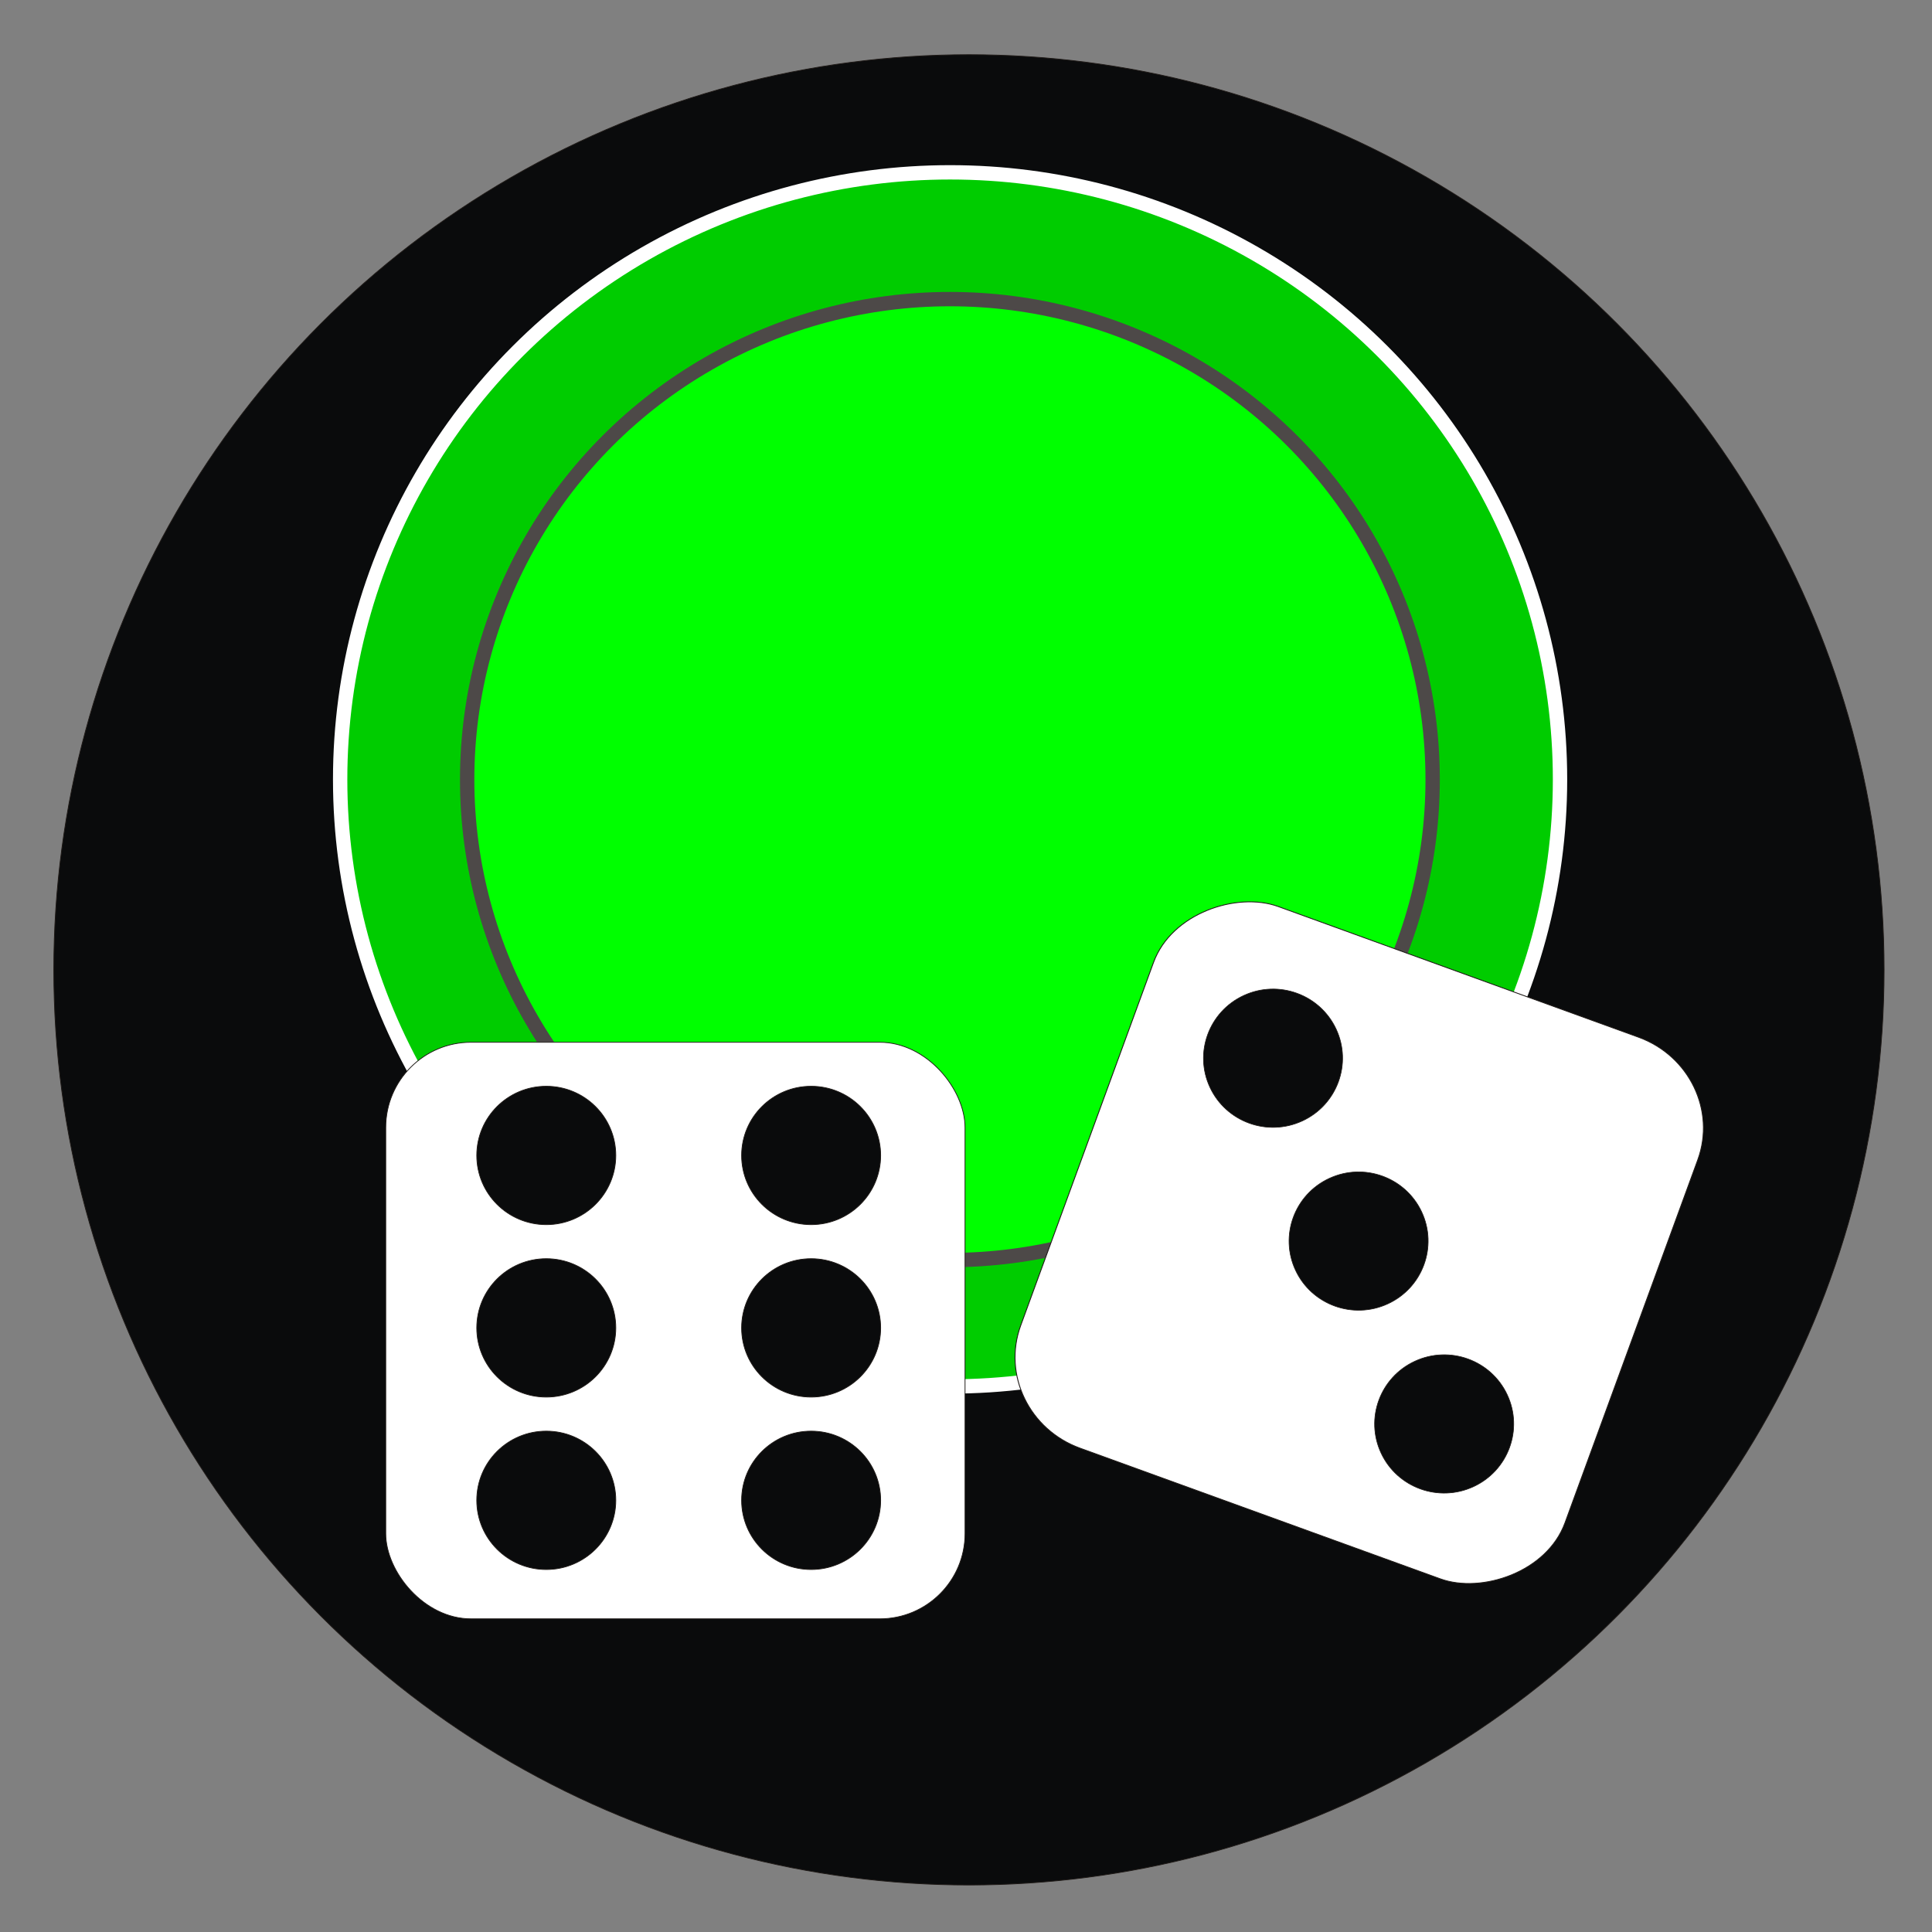 <?xml version="1.0" encoding="UTF-8"?>
<!DOCTYPE svg PUBLIC "-//W3C//DTD SVG 1.1//EN" "http://www.w3.org/Graphics/SVG/1.1/DTD/svg11.dtd">
<!-- Creator: CorelDRAW -->
<svg xmlns="http://www.w3.org/2000/svg" xml:space="preserve" width="190mm" height="190mm" style="shape-rendering:geometricPrecision; text-rendering:geometricPrecision; image-rendering:optimizeQuality; fill-rule:evenodd; clip-rule:evenodd"
viewBox="0 0 190 190">
 <rect x="0" y="0" width="190" height="190" fill="#808080" stroke="none"/>
 <defs>
  <style type="text/css">
   <![CDATA[
    .str0 {stroke:#1F1A17;stroke-width:0.076}
    .str2 {stroke:#4D4948;stroke-width:1.411}
    .str1 {stroke:white;stroke-width:1.411}
    .fil0 {fill:#0A0B0C}
    .fil3 {fill:white}
    .fil1 {fill:#00CC00}
    .fil2 {fill:lime}
   ]]>
  </style>
 </defs>
 <g id="Capa_x0020_1">
  <circle class="fil0 str0" cx="95.29" cy="95.379" r="90"/>
  <ellipse class="fil1 str1" cx="93.435" cy="76.649" rx="59.983" ry="59.701"/>
  <ellipse class="fil2 str2" cx="93.417" cy="76.667" rx="47.475" ry="47.252"/>
  <g id="_217337344">
   <rect id="_278231448" class="fil3 str0" x="37.936" y="102.499" width="56.97" height="56.703" rx="8.39" ry="8.39"/>
   <rect id="_278232048" class="fil3 str0" transform="matrix(0.383 -1.047 1.078 0.391 97.166 139.137)" width="50.879" height="49.653" rx="8.39" ry="8.39"/>
   <ellipse id="_278231592" class="fil0 str0" cx="53.723" cy="113.631" rx="6.836" ry="6.804"/>
   <ellipse id="_278231424" class="fil0 str0" cx="53.723" cy="130.589" rx="6.836" ry="6.804"/>
   <ellipse id="_278231640" class="fil0 str0" cx="53.723" cy="147.547" rx="6.836" ry="6.804"/>
   <ellipse id="_278231952" class="fil0 str0" cx="79.77" cy="113.631" rx="6.836" ry="6.804"/>
   <ellipse id="_278231568" class="fil0 str0" cx="79.77" cy="130.589" rx="6.836" ry="6.804"/>
   <ellipse id="_278231160" class="fil0 str0" cx="79.77" cy="147.547" rx="6.836" ry="6.804"/>
   <ellipse id="_216467360" class="fil0 str0" transform="matrix(0.778 -0.36 0.355 0.759 125.195 104.068)" rx="7.969" ry="8.122"/>
   <ellipse id="_278789312" class="fil0 str0" transform="matrix(0.778 -0.36 0.355 0.759 133.61 122.052)" rx="7.969" ry="8.122"/>
   <ellipse id="_216458656" class="fil0 str0" transform="matrix(0.778 -0.36 0.355 0.759 142.025 140.035)" rx="7.969" ry="8.122"/>
  </g>
 </g>
</svg>
